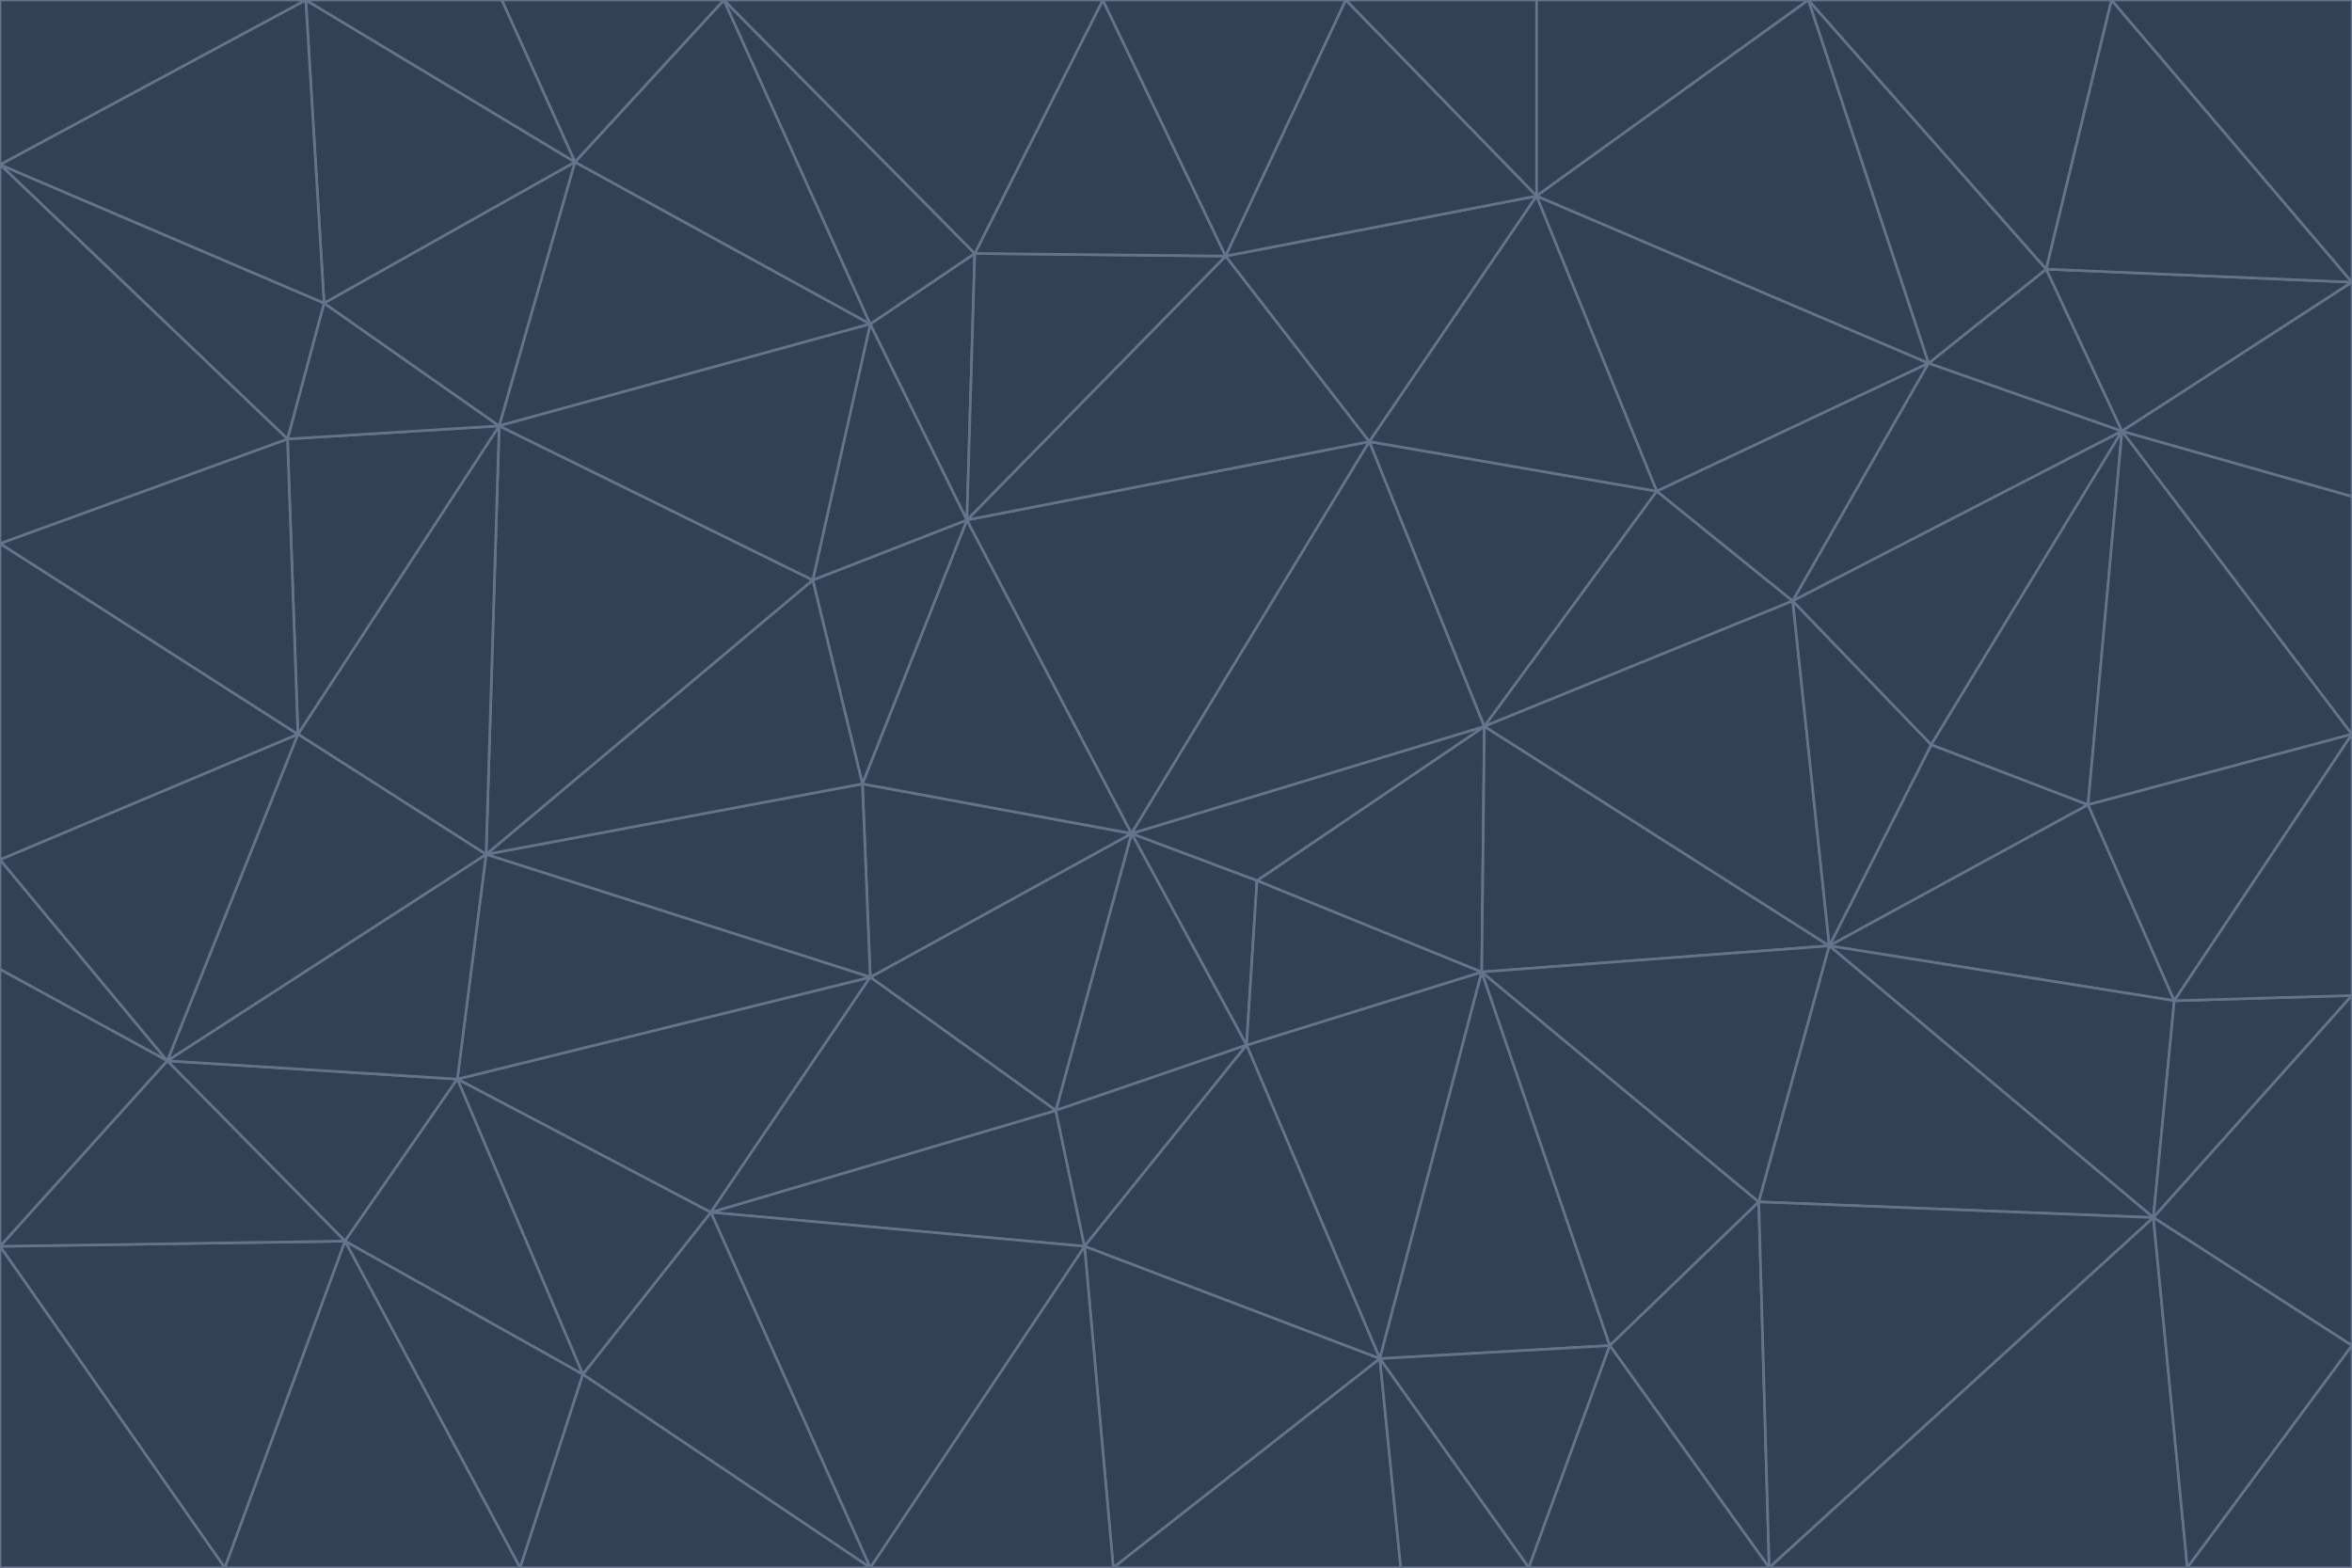 <svg id="visual" viewBox="0 0 900 600" width="900" height="600" xmlns="http://www.w3.org/2000/svg" xmlns:xlink="http://www.w3.org/1999/xlink" version="1.1"><g stroke-width="1" stroke-linejoin="bevel"><path d="M433 319L477 400L481 337Z" fill="#334155" stroke="#64748b"></path><path d="M433 319L404 425L477 400Z" fill="#334155" stroke="#64748b"></path><path d="M433 319L333 374L404 425Z" fill="#334155" stroke="#64748b"></path><path d="M272 464L415 477L404 425Z" fill="#334155" stroke="#64748b"></path><path d="M404 425L415 477L477 400Z" fill="#334155" stroke="#64748b"></path><path d="M528 520L567 372L477 400Z" fill="#334155" stroke="#64748b"></path><path d="M477 400L567 372L481 337Z" fill="#334155" stroke="#64748b"></path><path d="M433 319L330 300L333 374Z" fill="#334155" stroke="#64748b"></path><path d="M567 372L568 278L481 337Z" fill="#334155" stroke="#64748b"></path><path d="M481 337L568 278L433 319Z" fill="#334155" stroke="#64748b"></path><path d="M433 319L370 199L330 300Z" fill="#334155" stroke="#64748b"></path><path d="M415 477L528 520L477 400Z" fill="#334155" stroke="#64748b"></path><path d="M524 169L370 199L433 319Z" fill="#334155" stroke="#64748b"></path><path d="M370 199L311 222L330 300Z" fill="#334155" stroke="#64748b"></path><path d="M175 413L272 464L333 374Z" fill="#334155" stroke="#64748b"></path><path d="M186 327L333 374L330 300Z" fill="#334155" stroke="#64748b"></path><path d="M333 374L272 464L404 425Z" fill="#334155" stroke="#64748b"></path><path d="M415 477L426 600L528 520Z" fill="#334155" stroke="#64748b"></path><path d="M568 278L524 169L433 319Z" fill="#334155" stroke="#64748b"></path><path d="M528 520L616 515L567 372Z" fill="#334155" stroke="#64748b"></path><path d="M567 372L700 362L568 278Z" fill="#334155" stroke="#64748b"></path><path d="M333 600L426 600L415 477Z" fill="#334155" stroke="#64748b"></path><path d="M528 520L585 600L616 515Z" fill="#334155" stroke="#64748b"></path><path d="M616 515L673 460L567 372Z" fill="#334155" stroke="#64748b"></path><path d="M568 278L634 188L524 169Z" fill="#334155" stroke="#64748b"></path><path d="M426 600L536 600L528 520Z" fill="#334155" stroke="#64748b"></path><path d="M616 515L677 600L673 460Z" fill="#334155" stroke="#64748b"></path><path d="M673 460L700 362L567 372Z" fill="#334155" stroke="#64748b"></path><path d="M272 464L333 600L415 477Z" fill="#334155" stroke="#64748b"></path><path d="M311 222L186 327L330 300Z" fill="#334155" stroke="#64748b"></path><path d="M272 464L223 526L333 600Z" fill="#334155" stroke="#64748b"></path><path d="M686 230L634 188L568 278Z" fill="#334155" stroke="#64748b"></path><path d="M370 199L333 124L311 222Z" fill="#334155" stroke="#64748b"></path><path d="M311 222L191 163L186 327Z" fill="#334155" stroke="#64748b"></path><path d="M373 97L333 124L370 199Z" fill="#334155" stroke="#64748b"></path><path d="M469 98L370 199L524 169Z" fill="#334155" stroke="#64748b"></path><path d="M588 75L469 98L524 169Z" fill="#334155" stroke="#64748b"></path><path d="M175 413L223 526L272 464Z" fill="#334155" stroke="#64748b"></path><path d="M186 327L175 413L333 374Z" fill="#334155" stroke="#64748b"></path><path d="M536 600L585 600L528 520Z" fill="#334155" stroke="#64748b"></path><path d="M469 98L373 97L370 199Z" fill="#334155" stroke="#64748b"></path><path d="M700 362L686 230L568 278Z" fill="#334155" stroke="#64748b"></path><path d="M799 308L739 285L700 362Z" fill="#334155" stroke="#64748b"></path><path d="M700 362L739 285L686 230Z" fill="#334155" stroke="#64748b"></path><path d="M220 62L191 163L333 124Z" fill="#334155" stroke="#64748b"></path><path d="M333 124L191 163L311 222Z" fill="#334155" stroke="#64748b"></path><path d="M64 406L132 475L175 413Z" fill="#334155" stroke="#64748b"></path><path d="M634 188L588 75L524 169Z" fill="#334155" stroke="#64748b"></path><path d="M469 98L422 0L373 97Z" fill="#334155" stroke="#64748b"></path><path d="M738 139L588 75L634 188Z" fill="#334155" stroke="#64748b"></path><path d="M738 139L634 188L686 230Z" fill="#334155" stroke="#64748b"></path><path d="M64 406L175 413L186 327Z" fill="#334155" stroke="#64748b"></path><path d="M175 413L132 475L223 526Z" fill="#334155" stroke="#64748b"></path><path d="M223 526L199 600L333 600Z" fill="#334155" stroke="#64748b"></path><path d="M585 600L677 600L616 515Z" fill="#334155" stroke="#64748b"></path><path d="M832 383L799 308L700 362Z" fill="#334155" stroke="#64748b"></path><path d="M132 475L199 600L223 526Z" fill="#334155" stroke="#64748b"></path><path d="M191 163L114 281L186 327Z" fill="#334155" stroke="#64748b"></path><path d="M832 383L700 362L824 466Z" fill="#334155" stroke="#64748b"></path><path d="M812 165L738 139L686 230Z" fill="#334155" stroke="#64748b"></path><path d="M515 0L422 0L469 98Z" fill="#334155" stroke="#64748b"></path><path d="M277 0L220 62L333 124Z" fill="#334155" stroke="#64748b"></path><path d="M812 165L686 230L739 285Z" fill="#334155" stroke="#64748b"></path><path d="M588 75L515 0L469 98Z" fill="#334155" stroke="#64748b"></path><path d="M588 0L515 0L588 75Z" fill="#334155" stroke="#64748b"></path><path d="M277 0L333 124L373 97Z" fill="#334155" stroke="#64748b"></path><path d="M191 163L110 168L114 281Z" fill="#334155" stroke="#64748b"></path><path d="M114 281L64 406L186 327Z" fill="#334155" stroke="#64748b"></path><path d="M132 475L86 600L199 600Z" fill="#334155" stroke="#64748b"></path><path d="M124 116L110 168L191 163Z" fill="#334155" stroke="#64748b"></path><path d="M0 329L0 371L64 406Z" fill="#334155" stroke="#64748b"></path><path d="M824 466L700 362L673 460Z" fill="#334155" stroke="#64748b"></path><path d="M799 308L812 165L739 285Z" fill="#334155" stroke="#64748b"></path><path d="M692 0L588 0L588 75Z" fill="#334155" stroke="#64748b"></path><path d="M677 600L824 466L673 460Z" fill="#334155" stroke="#64748b"></path><path d="M422 0L277 0L373 97Z" fill="#334155" stroke="#64748b"></path><path d="M220 62L124 116L191 163Z" fill="#334155" stroke="#64748b"></path><path d="M117 0L124 116L220 62Z" fill="#334155" stroke="#64748b"></path><path d="M900 281L812 165L799 308Z" fill="#334155" stroke="#64748b"></path><path d="M738 139L692 0L588 75Z" fill="#334155" stroke="#64748b"></path><path d="M0 477L86 600L132 475Z" fill="#334155" stroke="#64748b"></path><path d="M812 165L783 103L738 139Z" fill="#334155" stroke="#64748b"></path><path d="M0 329L64 406L114 281Z" fill="#334155" stroke="#64748b"></path><path d="M64 406L0 477L132 475Z" fill="#334155" stroke="#64748b"></path><path d="M0 329L114 281L0 208Z" fill="#334155" stroke="#64748b"></path><path d="M783 103L692 0L738 139Z" fill="#334155" stroke="#64748b"></path><path d="M277 0L192 0L220 62Z" fill="#334155" stroke="#64748b"></path><path d="M0 208L114 281L110 168Z" fill="#334155" stroke="#64748b"></path><path d="M0 371L0 477L64 406Z" fill="#334155" stroke="#64748b"></path><path d="M824 466L900 381L832 383Z" fill="#334155" stroke="#64748b"></path><path d="M832 383L900 281L799 308Z" fill="#334155" stroke="#64748b"></path><path d="M677 600L837 600L824 466Z" fill="#334155" stroke="#64748b"></path><path d="M824 466L900 515L900 381Z" fill="#334155" stroke="#64748b"></path><path d="M900 381L900 281L832 383Z" fill="#334155" stroke="#64748b"></path><path d="M812 165L900 108L783 103Z" fill="#334155" stroke="#64748b"></path><path d="M0 63L110 168L124 116Z" fill="#334155" stroke="#64748b"></path><path d="M0 63L0 208L110 168Z" fill="#334155" stroke="#64748b"></path><path d="M837 600L900 515L824 466Z" fill="#334155" stroke="#64748b"></path><path d="M192 0L117 0L220 62Z" fill="#334155" stroke="#64748b"></path><path d="M900 281L900 190L812 165Z" fill="#334155" stroke="#64748b"></path><path d="M783 103L808 0L692 0Z" fill="#334155" stroke="#64748b"></path><path d="M0 477L0 600L86 600Z" fill="#334155" stroke="#64748b"></path><path d="M837 600L900 600L900 515Z" fill="#334155" stroke="#64748b"></path><path d="M900 108L808 0L783 103Z" fill="#334155" stroke="#64748b"></path><path d="M900 190L900 108L812 165Z" fill="#334155" stroke="#64748b"></path><path d="M117 0L0 63L124 116Z" fill="#334155" stroke="#64748b"></path><path d="M117 0L0 0L0 63Z" fill="#334155" stroke="#64748b"></path><path d="M900 108L900 0L808 0Z" fill="#334155" stroke="#64748b"></path></g></svg>